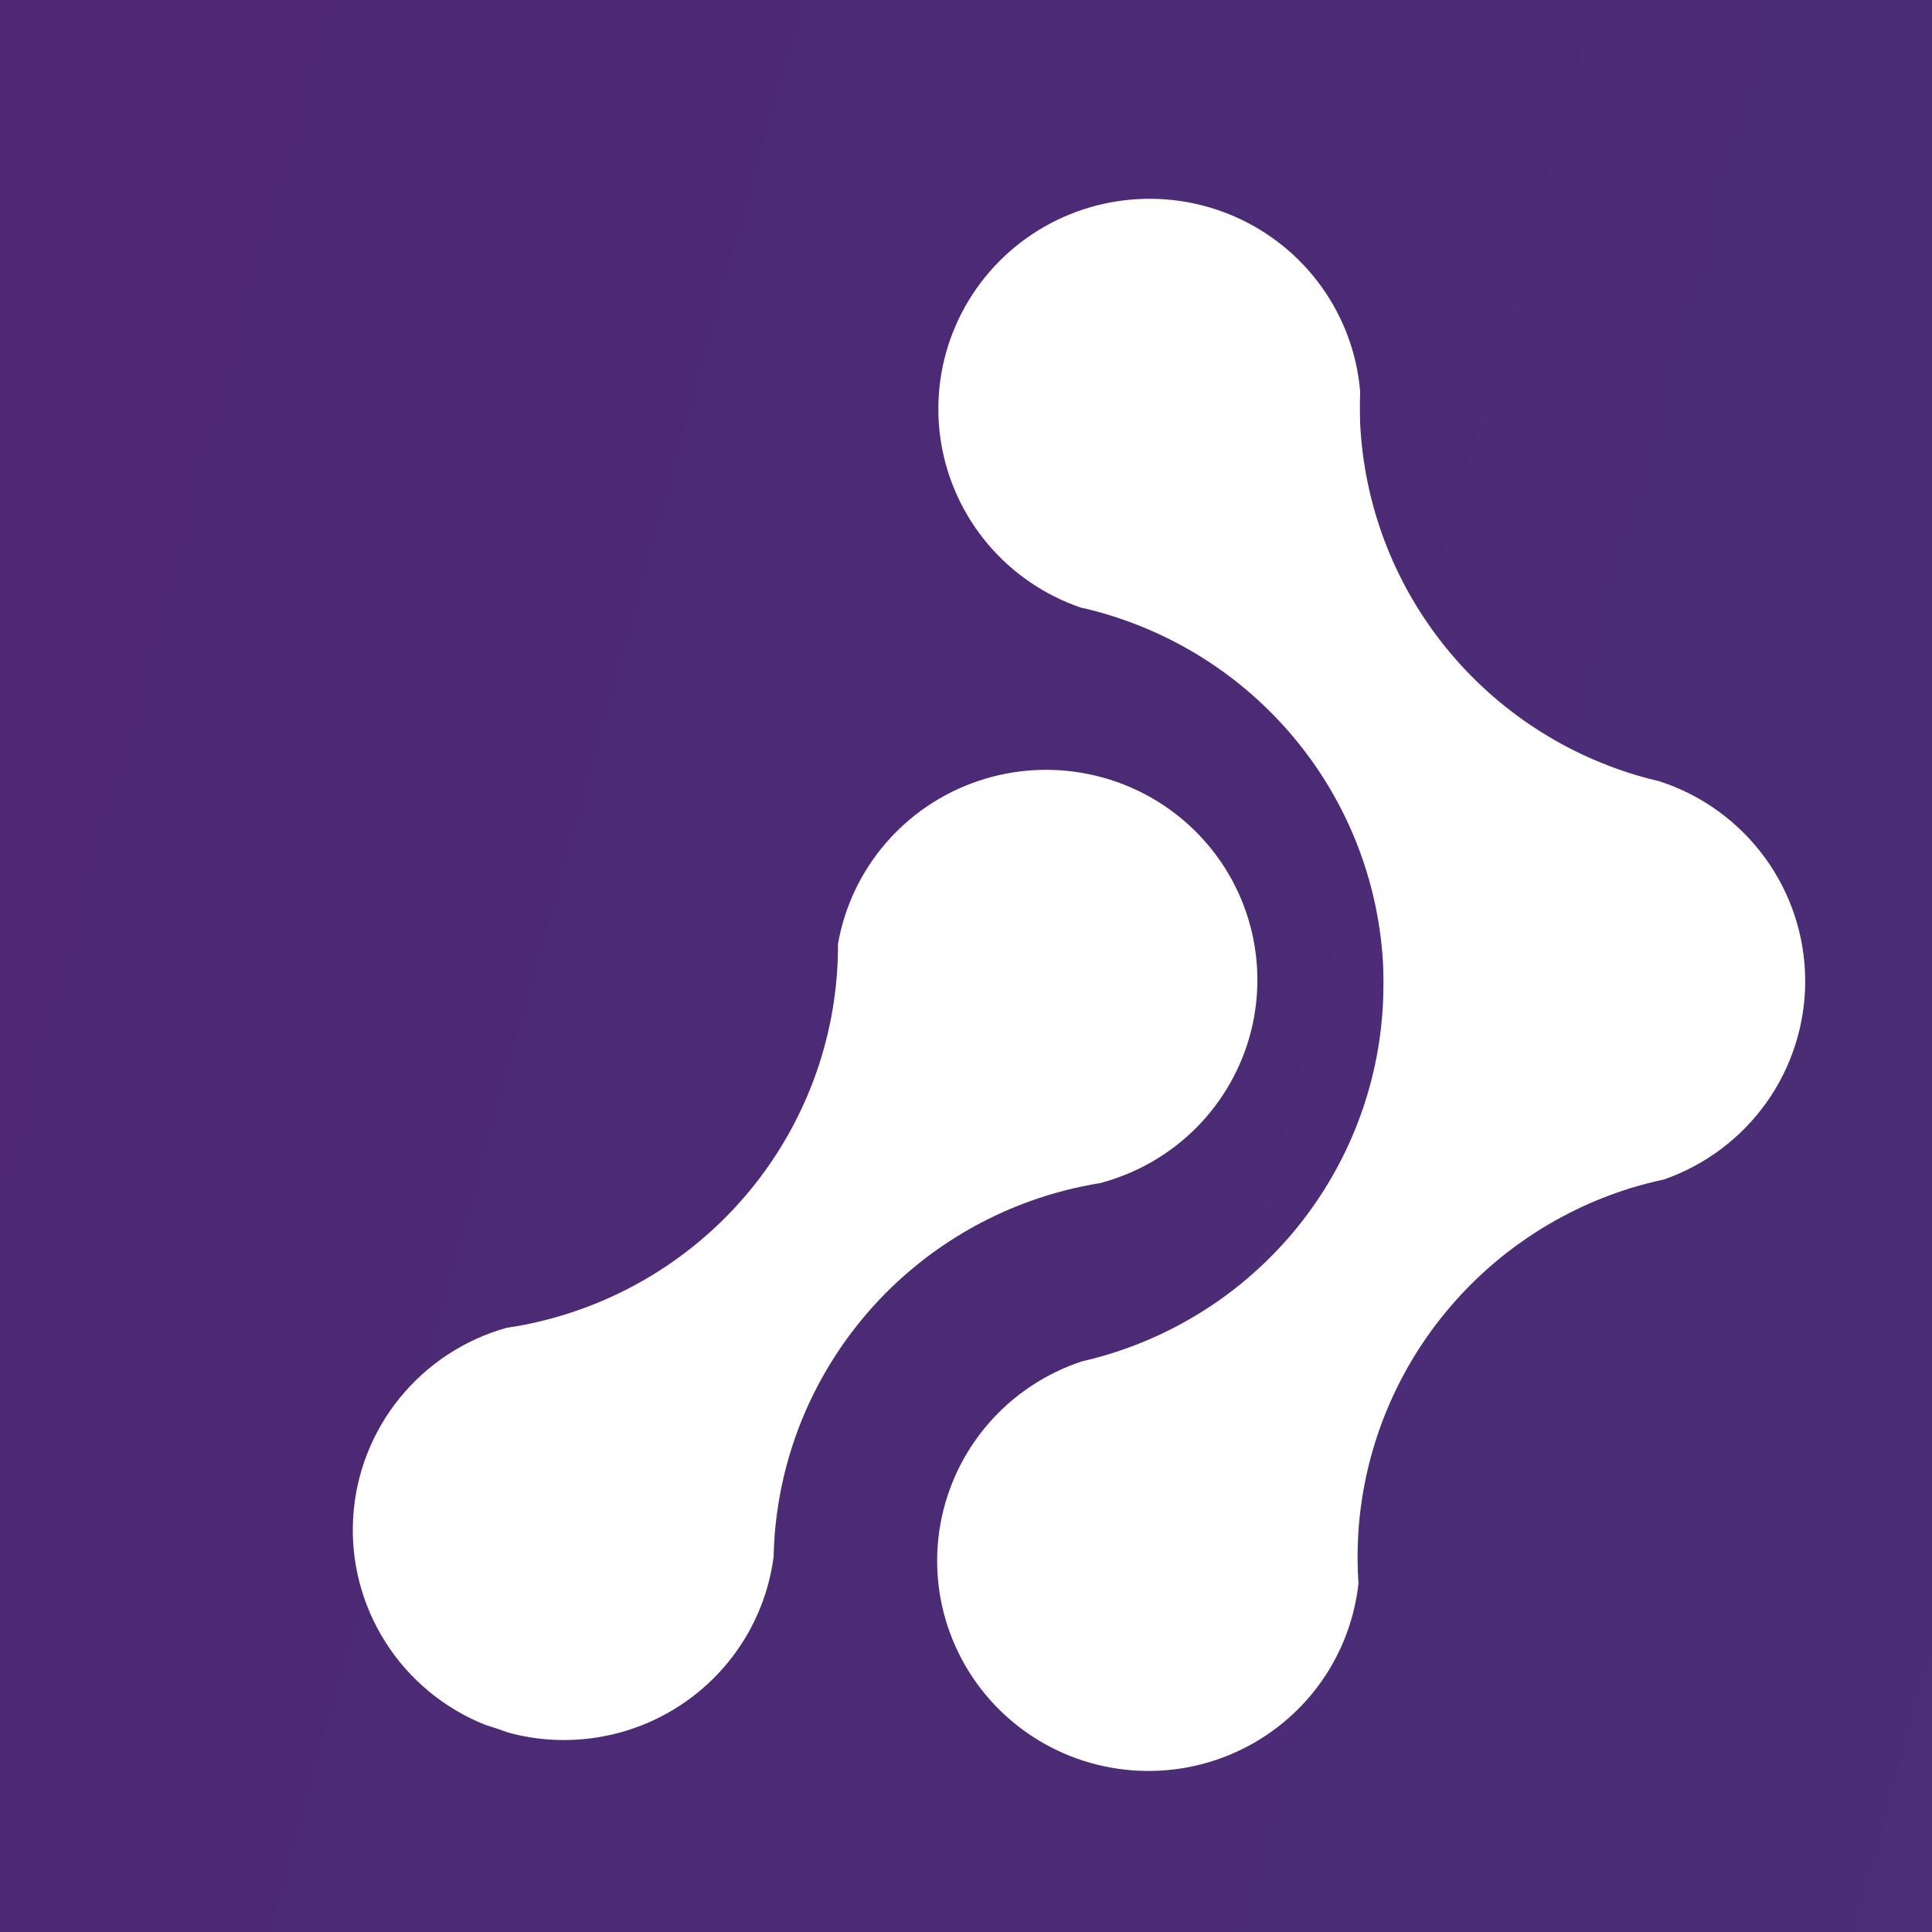 <svg width="51" height="51" viewBox="0 0 51 51" fill="none" xmlns="http://www.w3.org/2000/svg">
<rect x="0" y="0" width="51" height="51" fill="#808080" stroke="none"/>
<g clip-path="url(#clip0_19_2)">
<rect width="1500" height="4535" transform="translate(-159 -28)" fill="#F7F3FA"/>
<path d="M578.897 575.739C177.61 753.672 -108.492 556.813 -201.383 436.143V-324.343H1450.85V195.496C1327.4 248.105 980.183 397.806 578.897 575.739Z" fill="url(#paint0_linear_19_2)"/>
<path d="M679.152 81.35C1067.9 254.909 1365.58 120.769 1465.82 32.004L1514 -573.819L-133.034 -704.805L-165.968 -290.688C-46.241 -238.992 290.401 -92.209 679.152 81.35Z" fill="url(#paint1_linear_19_2)"/>
<g clip-path="url(#clip1_19_2)">
<path d="M47.653 25.901C47.653 27.05 47.294 28.172 46.626 29.11C45.957 30.047 45.012 30.756 43.922 31.136C43.628 31.198 43.336 31.275 43.048 31.362C41.052 31.981 39.294 33.191 38.008 34.831C36.721 36.471 35.969 38.462 35.852 40.538C35.829 40.959 35.831 41.381 35.86 41.801C35.751 42.792 35.377 43.735 34.776 44.532C34.174 45.329 33.368 45.95 32.442 46.33C31.516 46.71 30.505 46.835 29.513 46.691C28.522 46.548 27.588 46.142 26.809 45.515C26.03 44.889 25.435 44.065 25.087 43.131C24.738 42.197 24.649 41.187 24.829 40.207C25.009 39.227 25.451 38.313 26.108 37.561C26.766 36.809 27.614 36.248 28.566 35.935C28.782 35.886 28.997 35.83 29.212 35.765C31.27 35.15 33.083 33.907 34.393 32.212C35.703 30.517 36.445 28.456 36.514 26.319C36.522 26.06 36.522 25.8 36.514 25.541C36.42 23.44 35.677 21.42 34.385 19.756C33.093 18.091 31.316 16.864 29.297 16.242C29.042 16.162 28.783 16.094 28.524 16.037C27.574 15.71 26.731 15.134 26.083 14.37C25.436 13.606 25.008 12.683 24.844 11.697C24.681 10.711 24.788 9.699 25.155 8.769C25.522 7.839 26.135 7.024 26.928 6.412C27.722 5.799 28.668 5.411 29.665 5.289C30.662 5.167 31.674 5.315 32.593 5.717C33.513 6.12 34.306 6.762 34.889 7.576C35.472 8.39 35.823 9.345 35.905 10.341C35.895 10.62 35.897 10.905 35.905 11.181C36.008 13.288 36.764 15.312 38.071 16.974C39.377 18.637 41.168 19.856 43.199 20.464C43.402 20.525 43.606 20.579 43.811 20.626C44.929 20.99 45.902 21.697 46.592 22.644C47.282 23.591 47.653 24.731 47.653 25.901Z" fill="white"/>
<path d="M9.324 40.033C9.399 38.887 9.828 37.792 10.554 36.9C11.28 36.007 12.267 35.36 13.378 35.049C13.68 35.006 13.978 34.949 14.271 34.877C16.515 34.337 18.511 33.06 19.935 31.252C21.359 29.445 22.13 27.212 22.121 24.916C22.293 23.935 22.727 23.018 23.378 22.261C24.029 21.505 24.873 20.936 25.821 20.616C26.769 20.296 27.787 20.235 28.766 20.441C29.746 20.646 30.652 21.11 31.389 21.784C32.127 22.458 32.668 23.317 32.956 24.271C33.244 25.225 33.269 26.238 33.028 27.205C32.786 28.171 32.288 29.055 31.585 29.764C30.881 30.473 29.999 30.98 29.031 31.233C28.804 31.269 28.579 31.313 28.356 31.365C26.262 31.85 24.374 32.977 22.959 34.586C21.543 36.195 20.671 38.205 20.466 40.334C20.441 40.584 20.428 40.836 20.422 41.087C20.321 41.875 20.05 42.632 19.63 43.307C19.209 43.981 18.648 44.559 17.984 44.999C17.32 45.44 16.569 45.734 15.78 45.861C14.992 45.988 14.186 45.946 13.416 45.736C13.218 45.662 13.018 45.594 12.815 45.534C11.725 45.1 10.8 44.334 10.174 43.346C9.547 42.358 9.249 41.198 9.324 40.033Z" fill="white"/>
</g>
</g>
<defs>
<linearGradient id="paint0_linear_19_2" x1="-201.383" y1="-235.794" x2="1421.68" y2="212.164" gradientUnits="userSpaceOnUse">
<stop stop-color="#5C0E62"/>
<stop offset="1" stop-color="#00B5D0"/>
</linearGradient>
<linearGradient id="paint1_linear_19_2" x1="1303.44" y1="-389.059" x2="75.806" y2="-141.877" gradientUnits="userSpaceOnUse">
<stop stop-color="#00B5D0"/>
<stop offset="1" stop-color="#5C0E62"/>
</linearGradient>
<clipPath id="clip0_19_2">
<rect width="1500" height="4535" fill="white" transform="translate(-159 -28)"/>
</clipPath>
<clipPath id="clip1_19_2">
<rect width="198" height="49" fill="white" transform="translate(9 2)"/>
</clipPath>
</defs>
</svg>
